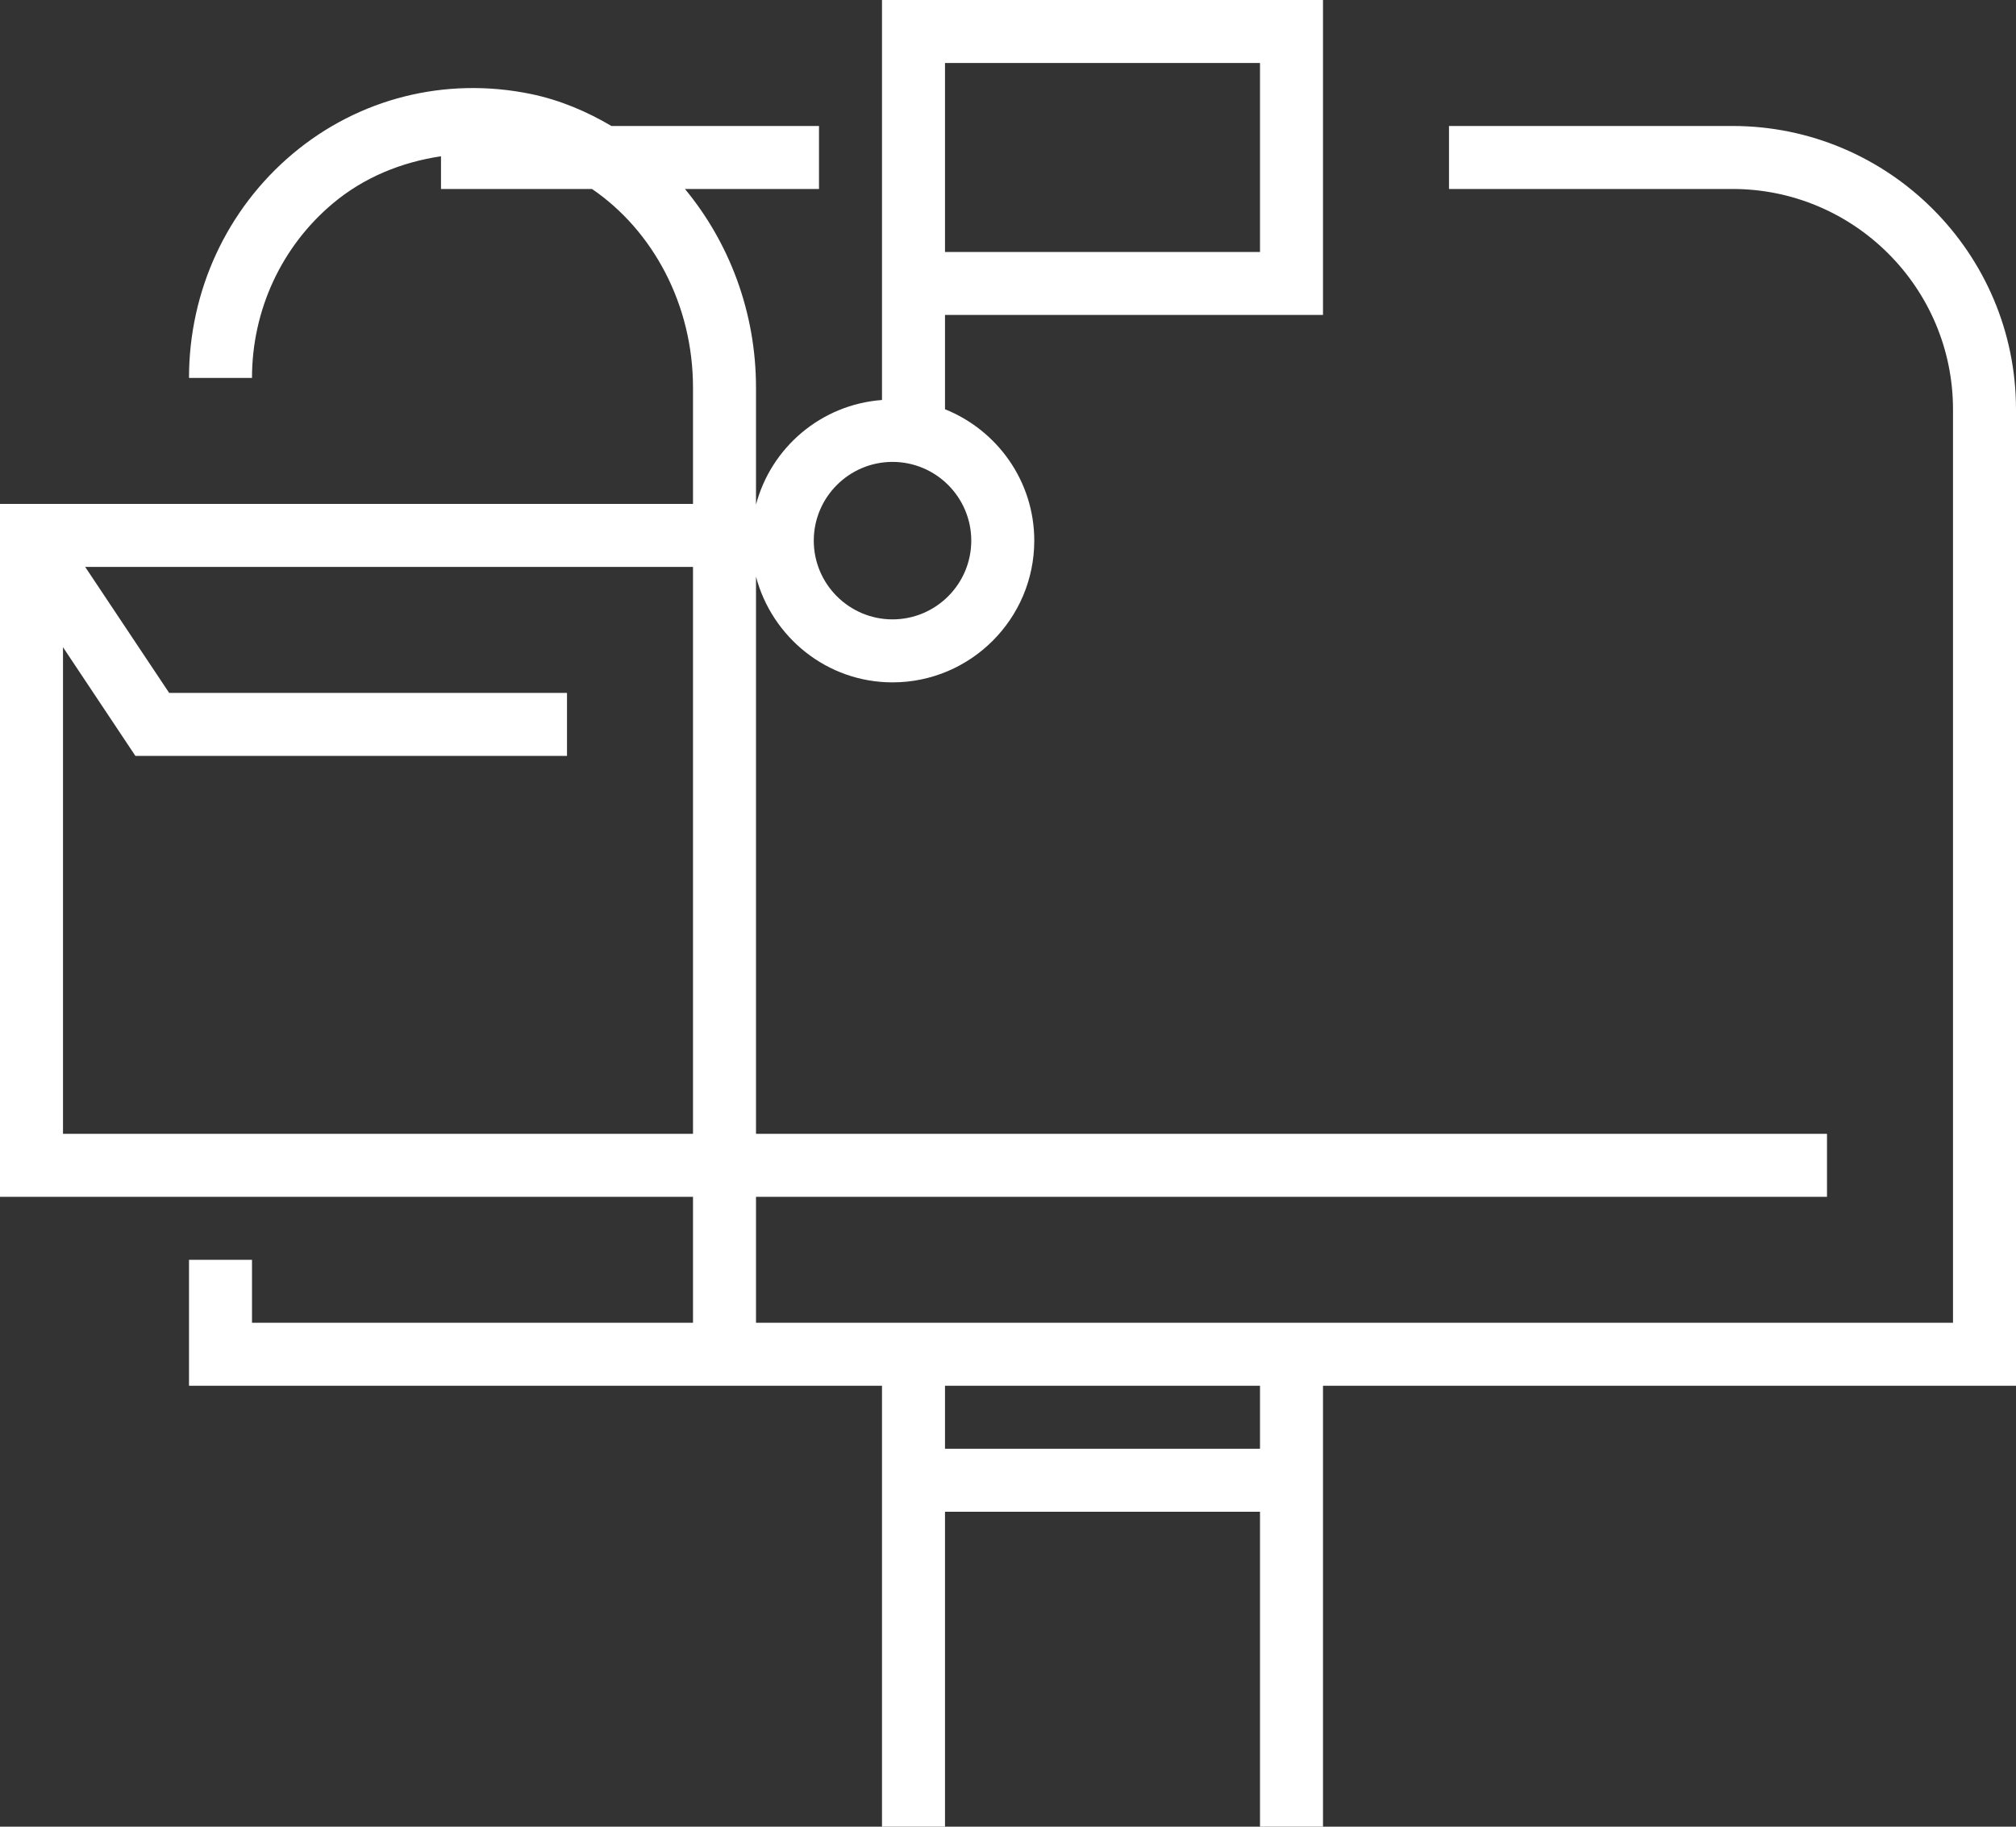 <svg xmlns="http://www.w3.org/2000/svg" xmlns:xlink="http://www.w3.org/1999/xlink" width="32" height="29" version="1.1" viewBox="0 0 32 29"><rect x="0" y="0" width="32" height="29" fill="#333333" stroke="none"/><title>icon-from</title><desc>Created with Sketch.</desc><g id="icon-from" fill="none" fill-rule="evenodd" stroke="none" stroke-width="1"><path fill="#FFF" d="M15,23 L20,23 L20,22 L15,22 L15,23 Z M1,18 L1,10.275 L2.149,12 L9,12 L9,11 L2.685,11 L1.352,9 L11,9 L11,18 L1,18 Z M14.167,7.333 C14.856,7.333 15.417,7.894 15.417,8.583 C15.417,9.272 14.856,9.833 14.167,9.833 C13.478,9.833 12.917,9.272 12.917,8.583 C12.917,7.894 13.478,7.333 14.167,7.333 Z M15,4 L20,4 L20,1 L15,1 L15,4 Z M32,6.5 C32,4.019 29.981,2 27.5,2 L23,2 L23,3 L27.5,3 C29.43,3 31,4.57 31,6.5 L31,21 L12,21 L12,19 L29,19 L29,18 L12,18 L12,9.155 C12.255,10.117 13.126,10.833 14.167,10.833 C15.407,10.833 16.417,9.823 16.417,8.583 C16.417,7.638 15.828,6.829 15,6.497 L15,5 L21,5 L21,0 L14,0 L14,6.35 C13.034,6.423 12.241,7.102 12,8.011 L12,6.154 C12,4.952 11.573,3.847 10.872,3 L13,3 L13,2 L9.705,2 C9.312,1.768 8.886,1.587 8.426,1.492 C7.068,1.213 5.696,1.561 4.649,2.439 C3.602,3.318 3,4.615 3,6 L4,6 C4,4.924 4.468,3.914 5.283,3.23 C5.778,2.814 6.375,2.574 7,2.481 L7,3 L9.397,3 C10.368,3.664 11,4.839 11,6.154 L11,8 L0,8 L0,19 L11,19 L11,21 L4,21 L4,20 L3,20 L3,22 L14,22 L14,29 L15,29 L15,24 L20,24 L20,29 L21,29 L21,22 L32,22 L32,6.5 Z"/></g></svg>